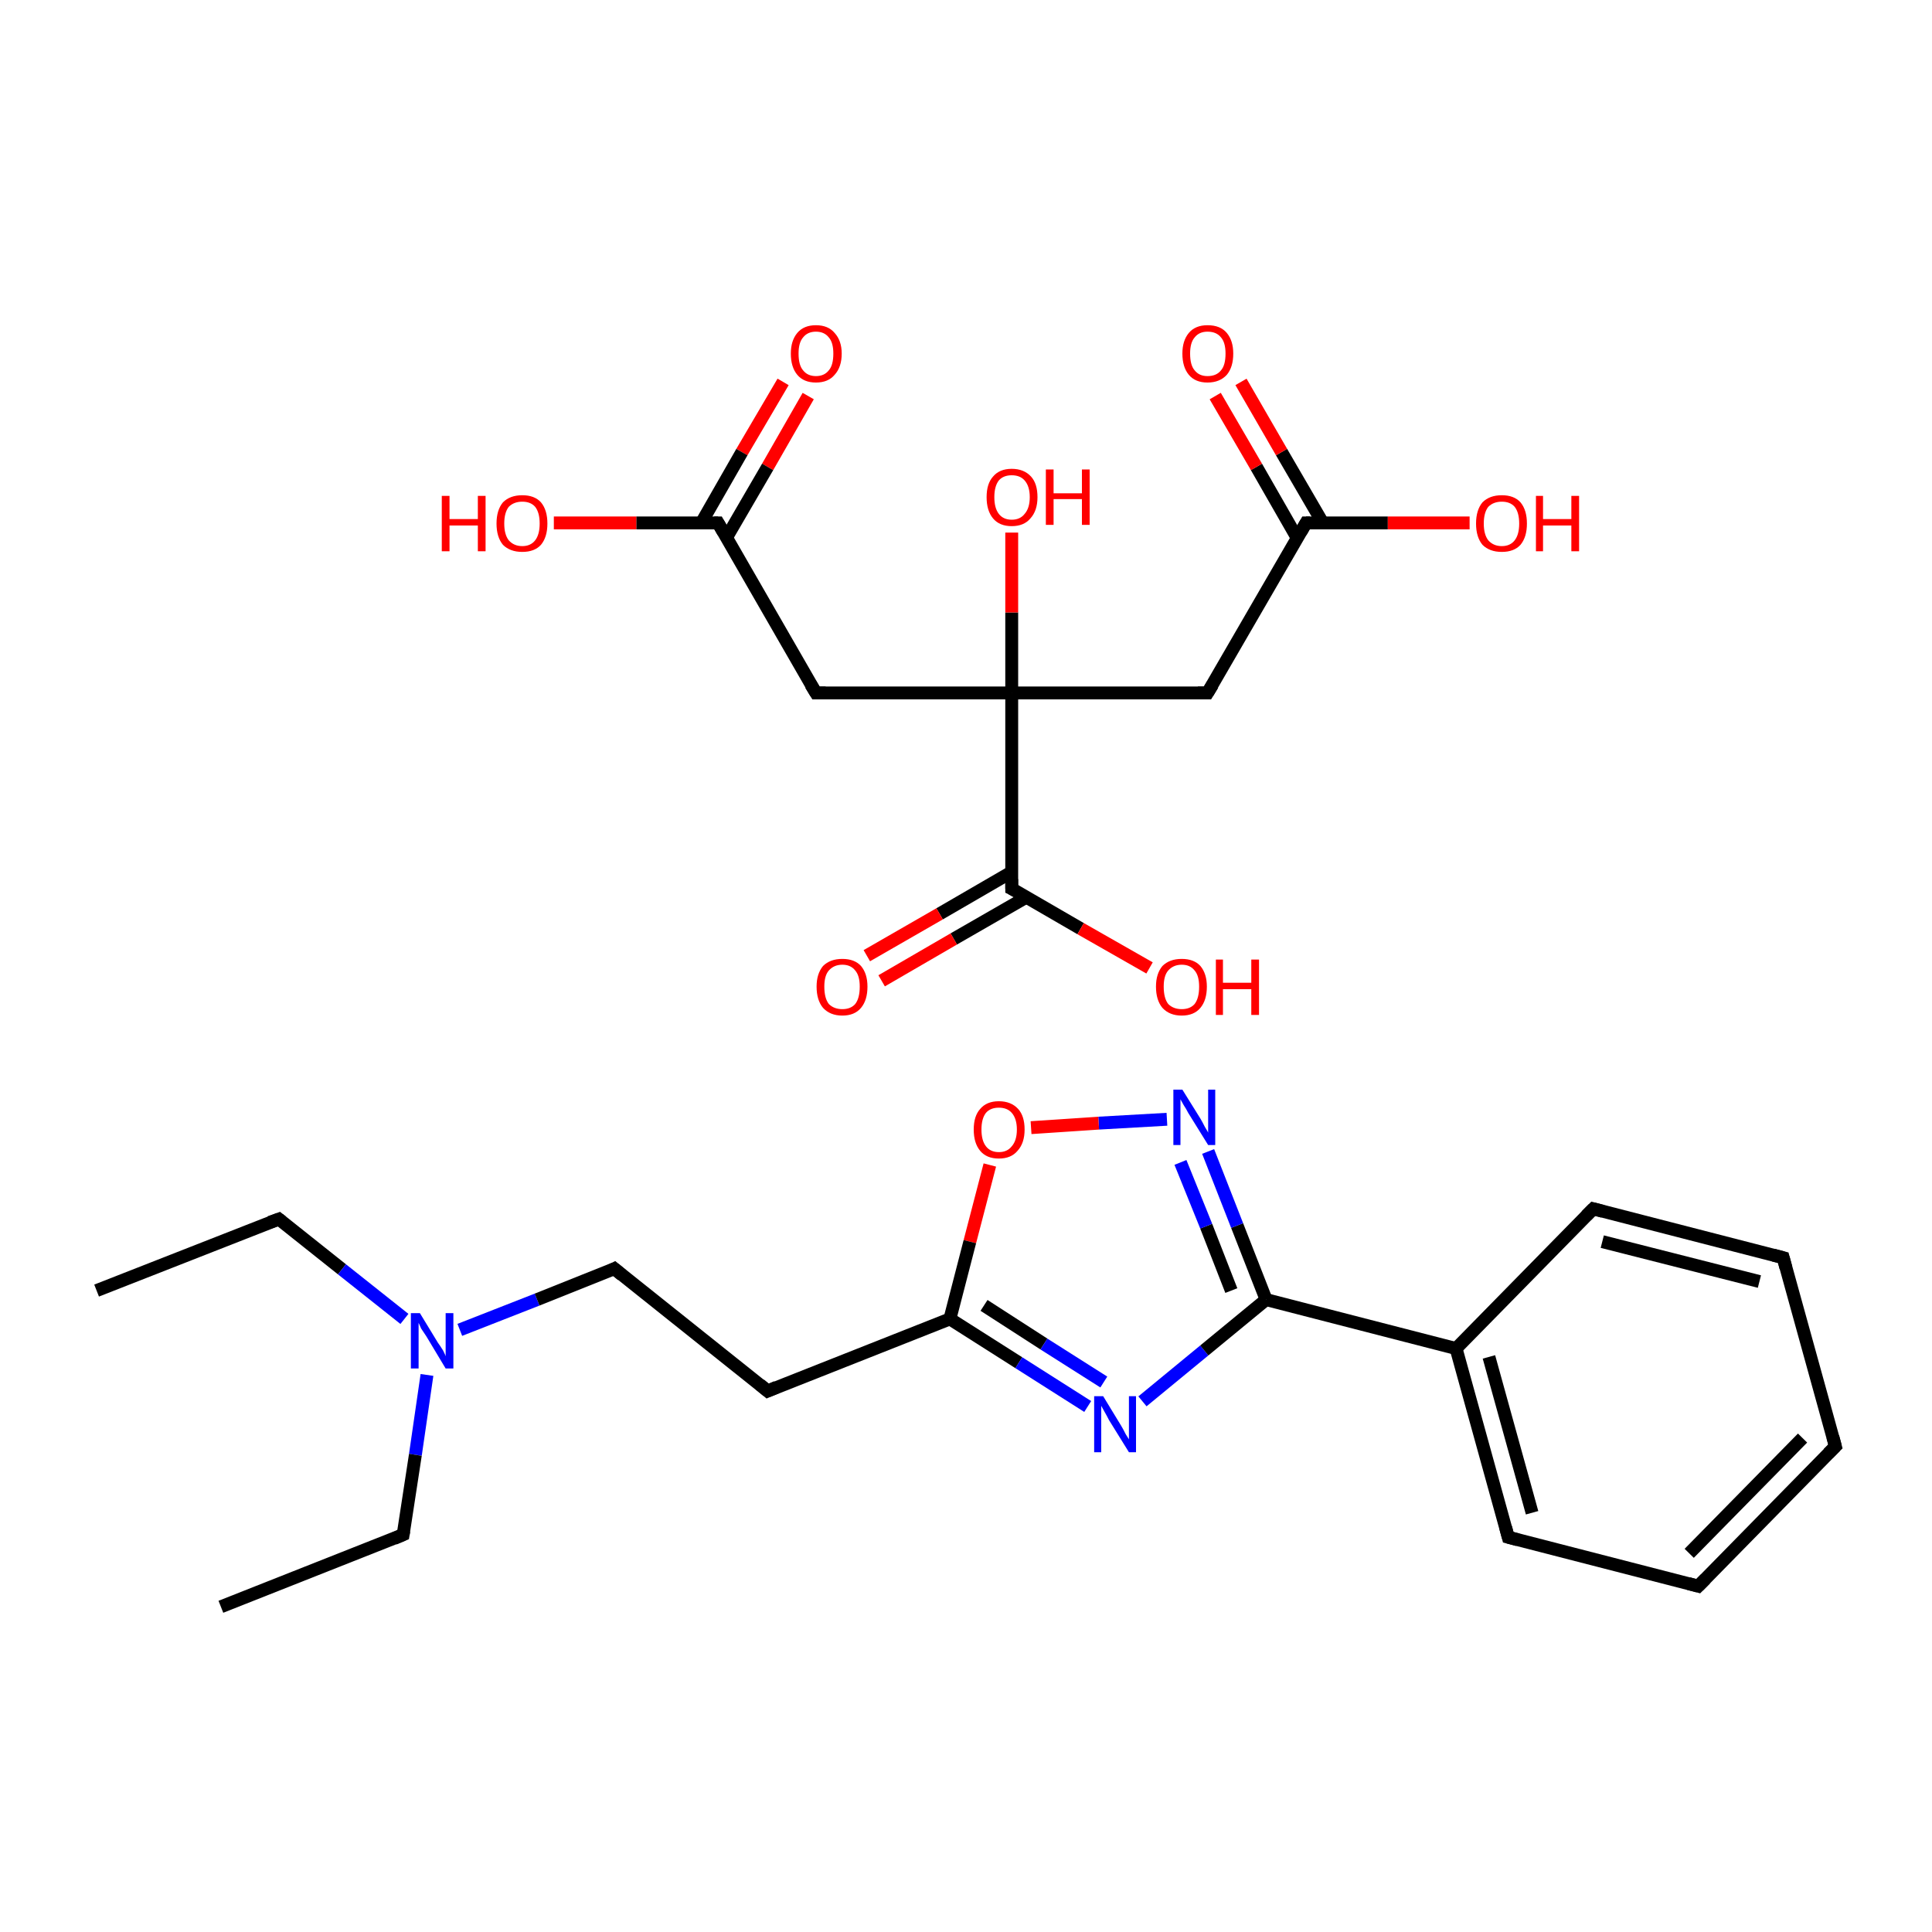 <?xml version='1.0' encoding='iso-8859-1'?>
<svg version='1.1' baseProfile='full'
              xmlns='http://www.w3.org/2000/svg'
                      xmlns:rdkit='http://www.rdkit.org/xml'
                      xmlns:xlink='http://www.w3.org/1999/xlink'
                  xml:space='preserve'
width='300px' height='300px' viewBox='0 0 300 300'>
<!-- END OF HEADER -->
<rect style='opacity:1.0;fill:#FFFFFF;stroke:none' width='300.0' height='300.0' x='0.0' y='0.0'> </rect>
<path class='bond-0 atom-0 atom-1' d='M 15.0,200.4 L 43.3,189.3' style='fill:none;fill-rule:evenodd;stroke:#000000;stroke-width:2.0px;stroke-linecap:butt;stroke-linejoin:miter;stroke-opacity:1' />
<path class='bond-1 atom-1 atom-2' d='M 43.3,189.3 L 53.1,197.1' style='fill:none;fill-rule:evenodd;stroke:#000000;stroke-width:2.0px;stroke-linecap:butt;stroke-linejoin:miter;stroke-opacity:1' />
<path class='bond-1 atom-1 atom-2' d='M 53.1,197.1 L 62.8,204.8' style='fill:none;fill-rule:evenodd;stroke:#0000FF;stroke-width:2.0px;stroke-linecap:butt;stroke-linejoin:miter;stroke-opacity:1' />
<path class='bond-2 atom-2 atom-3' d='M 66.3,213.5 L 64.5,225.9' style='fill:none;fill-rule:evenodd;stroke:#0000FF;stroke-width:2.0px;stroke-linecap:butt;stroke-linejoin:miter;stroke-opacity:1' />
<path class='bond-2 atom-2 atom-3' d='M 64.5,225.9 L 62.6,238.3' style='fill:none;fill-rule:evenodd;stroke:#000000;stroke-width:2.0px;stroke-linecap:butt;stroke-linejoin:miter;stroke-opacity:1' />
<path class='bond-3 atom-3 atom-4' d='M 62.6,238.3 L 34.3,249.5' style='fill:none;fill-rule:evenodd;stroke:#000000;stroke-width:2.0px;stroke-linecap:butt;stroke-linejoin:miter;stroke-opacity:1' />
<path class='bond-4 atom-2 atom-5' d='M 71.4,206.5 L 83.4,201.8' style='fill:none;fill-rule:evenodd;stroke:#0000FF;stroke-width:2.0px;stroke-linecap:butt;stroke-linejoin:miter;stroke-opacity:1' />
<path class='bond-4 atom-2 atom-5' d='M 83.4,201.8 L 95.4,197.0' style='fill:none;fill-rule:evenodd;stroke:#000000;stroke-width:2.0px;stroke-linecap:butt;stroke-linejoin:miter;stroke-opacity:1' />
<path class='bond-5 atom-5 atom-6' d='M 95.4,197.0 L 119.2,216.0' style='fill:none;fill-rule:evenodd;stroke:#000000;stroke-width:2.0px;stroke-linecap:butt;stroke-linejoin:miter;stroke-opacity:1' />
<path class='bond-6 atom-6 atom-7' d='M 119.2,216.0 L 147.5,204.8' style='fill:none;fill-rule:evenodd;stroke:#000000;stroke-width:2.0px;stroke-linecap:butt;stroke-linejoin:miter;stroke-opacity:1' />
<path class='bond-7 atom-7 atom-8' d='M 147.5,204.8 L 158.2,211.6' style='fill:none;fill-rule:evenodd;stroke:#000000;stroke-width:2.0px;stroke-linecap:butt;stroke-linejoin:miter;stroke-opacity:1' />
<path class='bond-7 atom-7 atom-8' d='M 158.2,211.6 L 168.9,218.4' style='fill:none;fill-rule:evenodd;stroke:#0000FF;stroke-width:2.0px;stroke-linecap:butt;stroke-linejoin:miter;stroke-opacity:1' />
<path class='bond-7 atom-7 atom-8' d='M 152.8,202.7 L 162.1,208.7' style='fill:none;fill-rule:evenodd;stroke:#000000;stroke-width:2.0px;stroke-linecap:butt;stroke-linejoin:miter;stroke-opacity:1' />
<path class='bond-7 atom-7 atom-8' d='M 162.1,208.7 L 171.4,214.6' style='fill:none;fill-rule:evenodd;stroke:#0000FF;stroke-width:2.0px;stroke-linecap:butt;stroke-linejoin:miter;stroke-opacity:1' />
<path class='bond-8 atom-8 atom-9' d='M 177.4,217.6 L 187.0,209.7' style='fill:none;fill-rule:evenodd;stroke:#0000FF;stroke-width:2.0px;stroke-linecap:butt;stroke-linejoin:miter;stroke-opacity:1' />
<path class='bond-8 atom-8 atom-9' d='M 187.0,209.7 L 196.6,201.8' style='fill:none;fill-rule:evenodd;stroke:#000000;stroke-width:2.0px;stroke-linecap:butt;stroke-linejoin:miter;stroke-opacity:1' />
<path class='bond-9 atom-9 atom-10' d='M 196.6,201.8 L 226.1,209.4' style='fill:none;fill-rule:evenodd;stroke:#000000;stroke-width:2.0px;stroke-linecap:butt;stroke-linejoin:miter;stroke-opacity:1' />
<path class='bond-10 atom-10 atom-11' d='M 226.1,209.4 L 234.2,238.7' style='fill:none;fill-rule:evenodd;stroke:#000000;stroke-width:2.0px;stroke-linecap:butt;stroke-linejoin:miter;stroke-opacity:1' />
<path class='bond-10 atom-10 atom-11' d='M 231.2,210.7 L 237.9,234.9' style='fill:none;fill-rule:evenodd;stroke:#000000;stroke-width:2.0px;stroke-linecap:butt;stroke-linejoin:miter;stroke-opacity:1' />
<path class='bond-11 atom-11 atom-12' d='M 234.2,238.7 L 263.7,246.3' style='fill:none;fill-rule:evenodd;stroke:#000000;stroke-width:2.0px;stroke-linecap:butt;stroke-linejoin:miter;stroke-opacity:1' />
<path class='bond-12 atom-12 atom-13' d='M 263.7,246.3 L 285.0,224.6' style='fill:none;fill-rule:evenodd;stroke:#000000;stroke-width:2.0px;stroke-linecap:butt;stroke-linejoin:miter;stroke-opacity:1' />
<path class='bond-12 atom-12 atom-13' d='M 262.3,241.2 L 279.9,223.3' style='fill:none;fill-rule:evenodd;stroke:#000000;stroke-width:2.0px;stroke-linecap:butt;stroke-linejoin:miter;stroke-opacity:1' />
<path class='bond-13 atom-13 atom-14' d='M 285.0,224.6 L 276.9,195.3' style='fill:none;fill-rule:evenodd;stroke:#000000;stroke-width:2.0px;stroke-linecap:butt;stroke-linejoin:miter;stroke-opacity:1' />
<path class='bond-14 atom-14 atom-15' d='M 276.9,195.3 L 247.4,187.7' style='fill:none;fill-rule:evenodd;stroke:#000000;stroke-width:2.0px;stroke-linecap:butt;stroke-linejoin:miter;stroke-opacity:1' />
<path class='bond-14 atom-14 atom-15' d='M 273.2,199.0 L 248.8,192.8' style='fill:none;fill-rule:evenodd;stroke:#000000;stroke-width:2.0px;stroke-linecap:butt;stroke-linejoin:miter;stroke-opacity:1' />
<path class='bond-15 atom-9 atom-16' d='M 196.6,201.8 L 192.1,190.3' style='fill:none;fill-rule:evenodd;stroke:#000000;stroke-width:2.0px;stroke-linecap:butt;stroke-linejoin:miter;stroke-opacity:1' />
<path class='bond-15 atom-9 atom-16' d='M 192.1,190.3 L 187.6,178.8' style='fill:none;fill-rule:evenodd;stroke:#0000FF;stroke-width:2.0px;stroke-linecap:butt;stroke-linejoin:miter;stroke-opacity:1' />
<path class='bond-15 atom-9 atom-16' d='M 191.2,200.4 L 187.3,190.4' style='fill:none;fill-rule:evenodd;stroke:#000000;stroke-width:2.0px;stroke-linecap:butt;stroke-linejoin:miter;stroke-opacity:1' />
<path class='bond-15 atom-9 atom-16' d='M 187.3,190.4 L 183.3,180.5' style='fill:none;fill-rule:evenodd;stroke:#0000FF;stroke-width:2.0px;stroke-linecap:butt;stroke-linejoin:miter;stroke-opacity:1' />
<path class='bond-16 atom-16 atom-17' d='M 181.2,173.8 L 170.6,174.4' style='fill:none;fill-rule:evenodd;stroke:#0000FF;stroke-width:2.0px;stroke-linecap:butt;stroke-linejoin:miter;stroke-opacity:1' />
<path class='bond-16 atom-16 atom-17' d='M 170.6,174.4 L 160.1,175.1' style='fill:none;fill-rule:evenodd;stroke:#FF0000;stroke-width:2.0px;stroke-linecap:butt;stroke-linejoin:miter;stroke-opacity:1' />
<path class='bond-17 atom-18 atom-19' d='M 125.5,61.5 L 119.2,72.5' style='fill:none;fill-rule:evenodd;stroke:#FF0000;stroke-width:2.0px;stroke-linecap:butt;stroke-linejoin:miter;stroke-opacity:1' />
<path class='bond-17 atom-18 atom-19' d='M 119.2,72.5 L 112.8,83.5' style='fill:none;fill-rule:evenodd;stroke:#000000;stroke-width:2.0px;stroke-linecap:butt;stroke-linejoin:miter;stroke-opacity:1' />
<path class='bond-17 atom-18 atom-19' d='M 121.6,59.3 L 115.2,70.2' style='fill:none;fill-rule:evenodd;stroke:#FF0000;stroke-width:2.0px;stroke-linecap:butt;stroke-linejoin:miter;stroke-opacity:1' />
<path class='bond-17 atom-18 atom-19' d='M 115.2,70.2 L 108.9,81.2' style='fill:none;fill-rule:evenodd;stroke:#000000;stroke-width:2.0px;stroke-linecap:butt;stroke-linejoin:miter;stroke-opacity:1' />
<path class='bond-18 atom-19 atom-20' d='M 111.5,81.2 L 98.8,81.2' style='fill:none;fill-rule:evenodd;stroke:#000000;stroke-width:2.0px;stroke-linecap:butt;stroke-linejoin:miter;stroke-opacity:1' />
<path class='bond-18 atom-19 atom-20' d='M 98.8,81.2 L 86.0,81.2' style='fill:none;fill-rule:evenodd;stroke:#FF0000;stroke-width:2.0px;stroke-linecap:butt;stroke-linejoin:miter;stroke-opacity:1' />
<path class='bond-19 atom-19 atom-21' d='M 111.5,81.2 L 126.7,107.6' style='fill:none;fill-rule:evenodd;stroke:#000000;stroke-width:2.0px;stroke-linecap:butt;stroke-linejoin:miter;stroke-opacity:1' />
<path class='bond-20 atom-21 atom-22' d='M 126.7,107.6 L 157.1,107.6' style='fill:none;fill-rule:evenodd;stroke:#000000;stroke-width:2.0px;stroke-linecap:butt;stroke-linejoin:miter;stroke-opacity:1' />
<path class='bond-21 atom-22 atom-23' d='M 157.1,107.6 L 157.1,95.1' style='fill:none;fill-rule:evenodd;stroke:#000000;stroke-width:2.0px;stroke-linecap:butt;stroke-linejoin:miter;stroke-opacity:1' />
<path class='bond-21 atom-22 atom-23' d='M 157.1,95.1 L 157.1,82.7' style='fill:none;fill-rule:evenodd;stroke:#FF0000;stroke-width:2.0px;stroke-linecap:butt;stroke-linejoin:miter;stroke-opacity:1' />
<path class='bond-22 atom-22 atom-24' d='M 157.1,107.6 L 187.5,107.6' style='fill:none;fill-rule:evenodd;stroke:#000000;stroke-width:2.0px;stroke-linecap:butt;stroke-linejoin:miter;stroke-opacity:1' />
<path class='bond-23 atom-24 atom-25' d='M 187.5,107.6 L 202.8,81.2' style='fill:none;fill-rule:evenodd;stroke:#000000;stroke-width:2.0px;stroke-linecap:butt;stroke-linejoin:miter;stroke-opacity:1' />
<path class='bond-24 atom-25 atom-26' d='M 205.4,81.2 L 199.0,70.2' style='fill:none;fill-rule:evenodd;stroke:#000000;stroke-width:2.0px;stroke-linecap:butt;stroke-linejoin:miter;stroke-opacity:1' />
<path class='bond-24 atom-25 atom-26' d='M 199.0,70.2 L 192.7,59.3' style='fill:none;fill-rule:evenodd;stroke:#FF0000;stroke-width:2.0px;stroke-linecap:butt;stroke-linejoin:miter;stroke-opacity:1' />
<path class='bond-24 atom-25 atom-26' d='M 201.4,83.5 L 195.1,72.5' style='fill:none;fill-rule:evenodd;stroke:#000000;stroke-width:2.0px;stroke-linecap:butt;stroke-linejoin:miter;stroke-opacity:1' />
<path class='bond-24 atom-25 atom-26' d='M 195.1,72.5 L 188.7,61.5' style='fill:none;fill-rule:evenodd;stroke:#FF0000;stroke-width:2.0px;stroke-linecap:butt;stroke-linejoin:miter;stroke-opacity:1' />
<path class='bond-25 atom-25 atom-27' d='M 202.8,81.2 L 215.5,81.2' style='fill:none;fill-rule:evenodd;stroke:#000000;stroke-width:2.0px;stroke-linecap:butt;stroke-linejoin:miter;stroke-opacity:1' />
<path class='bond-25 atom-25 atom-27' d='M 215.5,81.2 L 228.2,81.2' style='fill:none;fill-rule:evenodd;stroke:#FF0000;stroke-width:2.0px;stroke-linecap:butt;stroke-linejoin:miter;stroke-opacity:1' />
<path class='bond-26 atom-22 atom-28' d='M 157.1,107.6 L 157.1,138.0' style='fill:none;fill-rule:evenodd;stroke:#000000;stroke-width:2.0px;stroke-linecap:butt;stroke-linejoin:miter;stroke-opacity:1' />
<path class='bond-27 atom-28 atom-29' d='M 157.1,135.4 L 145.9,141.9' style='fill:none;fill-rule:evenodd;stroke:#000000;stroke-width:2.0px;stroke-linecap:butt;stroke-linejoin:miter;stroke-opacity:1' />
<path class='bond-27 atom-28 atom-29' d='M 145.9,141.9 L 134.6,148.4' style='fill:none;fill-rule:evenodd;stroke:#FF0000;stroke-width:2.0px;stroke-linecap:butt;stroke-linejoin:miter;stroke-opacity:1' />
<path class='bond-27 atom-28 atom-29' d='M 159.4,139.3 L 148.1,145.8' style='fill:none;fill-rule:evenodd;stroke:#000000;stroke-width:2.0px;stroke-linecap:butt;stroke-linejoin:miter;stroke-opacity:1' />
<path class='bond-27 atom-28 atom-29' d='M 148.1,145.8 L 136.9,152.3' style='fill:none;fill-rule:evenodd;stroke:#FF0000;stroke-width:2.0px;stroke-linecap:butt;stroke-linejoin:miter;stroke-opacity:1' />
<path class='bond-28 atom-28 atom-30' d='M 157.1,138.0 L 167.8,144.2' style='fill:none;fill-rule:evenodd;stroke:#000000;stroke-width:2.0px;stroke-linecap:butt;stroke-linejoin:miter;stroke-opacity:1' />
<path class='bond-28 atom-28 atom-30' d='M 167.8,144.2 L 178.5,150.3' style='fill:none;fill-rule:evenodd;stroke:#FF0000;stroke-width:2.0px;stroke-linecap:butt;stroke-linejoin:miter;stroke-opacity:1' />
<path class='bond-29 atom-17 atom-7' d='M 153.7,180.9 L 150.6,192.8' style='fill:none;fill-rule:evenodd;stroke:#FF0000;stroke-width:2.0px;stroke-linecap:butt;stroke-linejoin:miter;stroke-opacity:1' />
<path class='bond-29 atom-17 atom-7' d='M 150.6,192.8 L 147.5,204.8' style='fill:none;fill-rule:evenodd;stroke:#000000;stroke-width:2.0px;stroke-linecap:butt;stroke-linejoin:miter;stroke-opacity:1' />
<path class='bond-30 atom-15 atom-10' d='M 247.4,187.7 L 226.1,209.4' style='fill:none;fill-rule:evenodd;stroke:#000000;stroke-width:2.0px;stroke-linecap:butt;stroke-linejoin:miter;stroke-opacity:1' />
<path d='M 41.9,189.8 L 43.3,189.3 L 43.8,189.7' style='fill:none;stroke:#000000;stroke-width:2.0px;stroke-linecap:butt;stroke-linejoin:miter;stroke-miterlimit:10;stroke-opacity:1;' />
<path d='M 62.7,237.7 L 62.6,238.3 L 61.2,238.9' style='fill:none;stroke:#000000;stroke-width:2.0px;stroke-linecap:butt;stroke-linejoin:miter;stroke-miterlimit:10;stroke-opacity:1;' />
<path d='M 94.8,197.3 L 95.4,197.0 L 96.6,198.0' style='fill:none;stroke:#000000;stroke-width:2.0px;stroke-linecap:butt;stroke-linejoin:miter;stroke-miterlimit:10;stroke-opacity:1;' />
<path d='M 118.0,215.0 L 119.2,216.0 L 120.6,215.4' style='fill:none;stroke:#000000;stroke-width:2.0px;stroke-linecap:butt;stroke-linejoin:miter;stroke-miterlimit:10;stroke-opacity:1;' />
<path d='M 233.8,237.2 L 234.2,238.7 L 235.7,239.1' style='fill:none;stroke:#000000;stroke-width:2.0px;stroke-linecap:butt;stroke-linejoin:miter;stroke-miterlimit:10;stroke-opacity:1;' />
<path d='M 262.2,245.9 L 263.7,246.3 L 264.8,245.2' style='fill:none;stroke:#000000;stroke-width:2.0px;stroke-linecap:butt;stroke-linejoin:miter;stroke-miterlimit:10;stroke-opacity:1;' />
<path d='M 283.9,225.7 L 285.0,224.6 L 284.6,223.1' style='fill:none;stroke:#000000;stroke-width:2.0px;stroke-linecap:butt;stroke-linejoin:miter;stroke-miterlimit:10;stroke-opacity:1;' />
<path d='M 277.3,196.8 L 276.9,195.3 L 275.4,194.9' style='fill:none;stroke:#000000;stroke-width:2.0px;stroke-linecap:butt;stroke-linejoin:miter;stroke-miterlimit:10;stroke-opacity:1;' />
<path d='M 248.9,188.1 L 247.4,187.7 L 246.3,188.8' style='fill:none;stroke:#000000;stroke-width:2.0px;stroke-linecap:butt;stroke-linejoin:miter;stroke-miterlimit:10;stroke-opacity:1;' />
<path d='M 110.9,81.2 L 111.5,81.2 L 112.3,82.6' style='fill:none;stroke:#000000;stroke-width:2.0px;stroke-linecap:butt;stroke-linejoin:miter;stroke-miterlimit:10;stroke-opacity:1;' />
<path d='M 125.9,106.3 L 126.7,107.6 L 128.2,107.6' style='fill:none;stroke:#000000;stroke-width:2.0px;stroke-linecap:butt;stroke-linejoin:miter;stroke-miterlimit:10;stroke-opacity:1;' />
<path d='M 186.0,107.6 L 187.5,107.6 L 188.3,106.3' style='fill:none;stroke:#000000;stroke-width:2.0px;stroke-linecap:butt;stroke-linejoin:miter;stroke-miterlimit:10;stroke-opacity:1;' />
<path d='M 202.0,82.6 L 202.8,81.2 L 203.4,81.2' style='fill:none;stroke:#000000;stroke-width:2.0px;stroke-linecap:butt;stroke-linejoin:miter;stroke-miterlimit:10;stroke-opacity:1;' />
<path d='M 157.1,136.5 L 157.1,138.0 L 157.7,138.3' style='fill:none;stroke:#000000;stroke-width:2.0px;stroke-linecap:butt;stroke-linejoin:miter;stroke-miterlimit:10;stroke-opacity:1;' />
<path class='atom-2' d='M 65.2 203.9
L 68.0 208.5
Q 68.3 208.9, 68.8 209.7
Q 69.2 210.5, 69.2 210.6
L 69.2 203.9
L 70.4 203.9
L 70.4 212.5
L 69.2 212.5
L 66.2 207.5
Q 65.8 206.9, 65.4 206.3
Q 65.1 205.6, 65.0 205.4
L 65.0 212.5
L 63.8 212.5
L 63.8 203.9
L 65.2 203.9
' fill='#0000FF'/>
<path class='atom-8' d='M 171.3 216.8
L 174.1 221.4
Q 174.4 221.9, 174.8 222.7
Q 175.3 223.5, 175.3 223.5
L 175.3 216.8
L 176.4 216.8
L 176.4 225.5
L 175.3 225.5
L 172.2 220.5
Q 171.9 219.9, 171.5 219.2
Q 171.1 218.5, 171.0 218.3
L 171.0 225.5
L 169.9 225.5
L 169.9 216.8
L 171.3 216.8
' fill='#0000FF'/>
<path class='atom-16' d='M 183.6 169.2
L 186.4 173.7
Q 186.7 174.2, 187.1 175.0
Q 187.6 175.8, 187.6 175.9
L 187.6 169.2
L 188.7 169.2
L 188.7 177.8
L 187.6 177.8
L 184.5 172.8
Q 184.2 172.2, 183.8 171.6
Q 183.4 170.9, 183.3 170.7
L 183.3 177.8
L 182.2 177.8
L 182.2 169.2
L 183.6 169.2
' fill='#0000FF'/>
<path class='atom-17' d='M 151.2 175.4
Q 151.2 173.3, 152.2 172.2
Q 153.2 171.0, 155.1 171.0
Q 157.0 171.0, 158.1 172.2
Q 159.1 173.3, 159.1 175.4
Q 159.1 177.5, 158.0 178.7
Q 157.0 179.9, 155.1 179.9
Q 153.2 179.9, 152.2 178.7
Q 151.2 177.5, 151.2 175.4
M 155.1 178.9
Q 156.4 178.9, 157.1 178.0
Q 157.9 177.1, 157.9 175.4
Q 157.9 173.7, 157.1 172.8
Q 156.4 172.0, 155.1 172.0
Q 153.8 172.0, 153.1 172.8
Q 152.4 173.7, 152.4 175.4
Q 152.4 177.1, 153.1 178.0
Q 153.8 178.9, 155.1 178.9
' fill='#FF0000'/>
<path class='atom-18' d='M 122.8 54.9
Q 122.8 52.9, 123.8 51.7
Q 124.8 50.5, 126.7 50.5
Q 128.6 50.5, 129.6 51.7
Q 130.7 52.9, 130.7 54.9
Q 130.7 57.0, 129.6 58.2
Q 128.6 59.4, 126.7 59.4
Q 124.8 59.4, 123.8 58.2
Q 122.8 57.0, 122.8 54.9
M 126.7 58.4
Q 128.0 58.4, 128.7 57.5
Q 129.4 56.7, 129.4 54.9
Q 129.4 53.2, 128.7 52.4
Q 128.0 51.5, 126.7 51.5
Q 125.4 51.5, 124.7 52.4
Q 124.0 53.2, 124.0 54.9
Q 124.0 56.7, 124.7 57.5
Q 125.4 58.4, 126.7 58.4
' fill='#FF0000'/>
<path class='atom-20' d='M 68.6 77.0
L 69.8 77.0
L 69.8 80.6
L 74.2 80.6
L 74.2 77.0
L 75.4 77.0
L 75.4 85.6
L 74.2 85.6
L 74.2 81.6
L 69.8 81.6
L 69.8 85.6
L 68.6 85.6
L 68.6 77.0
' fill='#FF0000'/>
<path class='atom-20' d='M 77.1 81.3
Q 77.1 79.2, 78.1 78.0
Q 79.2 76.9, 81.1 76.9
Q 83.0 76.9, 84.0 78.0
Q 85.0 79.2, 85.0 81.3
Q 85.0 83.4, 84.0 84.6
Q 83.0 85.7, 81.1 85.7
Q 79.2 85.7, 78.1 84.6
Q 77.1 83.4, 77.1 81.3
M 81.1 84.8
Q 82.4 84.8, 83.1 83.9
Q 83.8 83.0, 83.8 81.3
Q 83.8 79.6, 83.1 78.7
Q 82.4 77.9, 81.1 77.9
Q 79.8 77.9, 79.0 78.7
Q 78.3 79.6, 78.3 81.3
Q 78.3 83.0, 79.0 83.9
Q 79.8 84.8, 81.1 84.8
' fill='#FF0000'/>
<path class='atom-23' d='M 153.2 77.2
Q 153.2 75.1, 154.2 74.0
Q 155.2 72.8, 157.1 72.8
Q 159.0 72.8, 160.1 74.0
Q 161.1 75.1, 161.1 77.2
Q 161.1 79.3, 160.0 80.5
Q 159.0 81.7, 157.1 81.7
Q 155.2 81.7, 154.2 80.5
Q 153.2 79.3, 153.2 77.2
M 157.1 80.7
Q 158.4 80.7, 159.1 79.8
Q 159.9 78.9, 159.9 77.2
Q 159.9 75.5, 159.1 74.6
Q 158.4 73.8, 157.1 73.8
Q 155.8 73.8, 155.1 74.6
Q 154.4 75.5, 154.4 77.2
Q 154.4 78.9, 155.1 79.8
Q 155.8 80.7, 157.1 80.7
' fill='#FF0000'/>
<path class='atom-23' d='M 162.4 72.9
L 163.6 72.9
L 163.6 76.6
L 168.0 76.6
L 168.0 72.9
L 169.2 72.9
L 169.2 81.5
L 168.0 81.5
L 168.0 77.5
L 163.6 77.5
L 163.6 81.5
L 162.4 81.5
L 162.4 72.9
' fill='#FF0000'/>
<path class='atom-26' d='M 183.6 54.9
Q 183.6 52.9, 184.6 51.7
Q 185.6 50.5, 187.5 50.5
Q 189.5 50.5, 190.5 51.7
Q 191.5 52.9, 191.5 54.9
Q 191.5 57.0, 190.5 58.2
Q 189.4 59.4, 187.5 59.4
Q 185.6 59.4, 184.6 58.2
Q 183.6 57.0, 183.6 54.9
M 187.5 58.4
Q 188.9 58.4, 189.6 57.5
Q 190.3 56.7, 190.3 54.9
Q 190.3 53.2, 189.6 52.4
Q 188.9 51.5, 187.5 51.5
Q 186.2 51.5, 185.5 52.4
Q 184.8 53.2, 184.8 54.9
Q 184.8 56.7, 185.5 57.5
Q 186.2 58.4, 187.5 58.4
' fill='#FF0000'/>
<path class='atom-27' d='M 229.2 81.3
Q 229.2 79.2, 230.2 78.0
Q 231.3 76.9, 233.2 76.9
Q 235.1 76.9, 236.1 78.0
Q 237.1 79.2, 237.1 81.3
Q 237.1 83.4, 236.1 84.6
Q 235.1 85.7, 233.2 85.7
Q 231.3 85.7, 230.2 84.6
Q 229.2 83.4, 229.2 81.3
M 233.2 84.8
Q 234.5 84.8, 235.2 83.9
Q 235.9 83.0, 235.9 81.3
Q 235.9 79.6, 235.2 78.7
Q 234.5 77.9, 233.2 77.9
Q 231.9 77.9, 231.1 78.7
Q 230.4 79.6, 230.4 81.3
Q 230.4 83.0, 231.1 83.9
Q 231.9 84.8, 233.2 84.8
' fill='#FF0000'/>
<path class='atom-27' d='M 238.5 77.0
L 239.6 77.0
L 239.6 80.6
L 244.0 80.6
L 244.0 77.0
L 245.2 77.0
L 245.2 85.6
L 244.0 85.6
L 244.0 81.6
L 239.6 81.6
L 239.6 85.6
L 238.5 85.6
L 238.5 77.0
' fill='#FF0000'/>
<path class='atom-29' d='M 126.8 153.2
Q 126.8 151.2, 127.8 150.0
Q 128.9 148.9, 130.8 148.9
Q 132.7 148.9, 133.7 150.0
Q 134.7 151.2, 134.7 153.2
Q 134.7 155.3, 133.7 156.5
Q 132.7 157.7, 130.8 157.7
Q 128.9 157.7, 127.8 156.5
Q 126.8 155.3, 126.8 153.2
M 130.8 156.7
Q 132.1 156.7, 132.8 155.9
Q 133.5 155.0, 133.5 153.2
Q 133.5 151.5, 132.8 150.7
Q 132.1 149.8, 130.8 149.8
Q 129.5 149.8, 128.7 150.7
Q 128.0 151.5, 128.0 153.2
Q 128.0 155.0, 128.7 155.9
Q 129.5 156.7, 130.8 156.7
' fill='#FF0000'/>
<path class='atom-30' d='M 179.5 153.2
Q 179.5 151.2, 180.5 150.0
Q 181.6 148.9, 183.5 148.9
Q 185.4 148.9, 186.4 150.0
Q 187.4 151.2, 187.4 153.2
Q 187.4 155.3, 186.4 156.5
Q 185.4 157.7, 183.5 157.7
Q 181.6 157.7, 180.5 156.5
Q 179.5 155.3, 179.5 153.2
M 183.5 156.7
Q 184.8 156.7, 185.5 155.9
Q 186.2 155.0, 186.2 153.2
Q 186.2 151.5, 185.5 150.7
Q 184.8 149.8, 183.5 149.8
Q 182.2 149.8, 181.4 150.7
Q 180.7 151.5, 180.7 153.2
Q 180.7 155.0, 181.4 155.9
Q 182.2 156.7, 183.5 156.7
' fill='#FF0000'/>
<path class='atom-30' d='M 188.8 149.0
L 189.9 149.0
L 189.9 152.6
L 194.3 152.6
L 194.3 149.0
L 195.5 149.0
L 195.5 157.6
L 194.3 157.6
L 194.3 153.6
L 189.9 153.6
L 189.9 157.6
L 188.8 157.6
L 188.8 149.0
' fill='#FF0000'/>
</svg>
